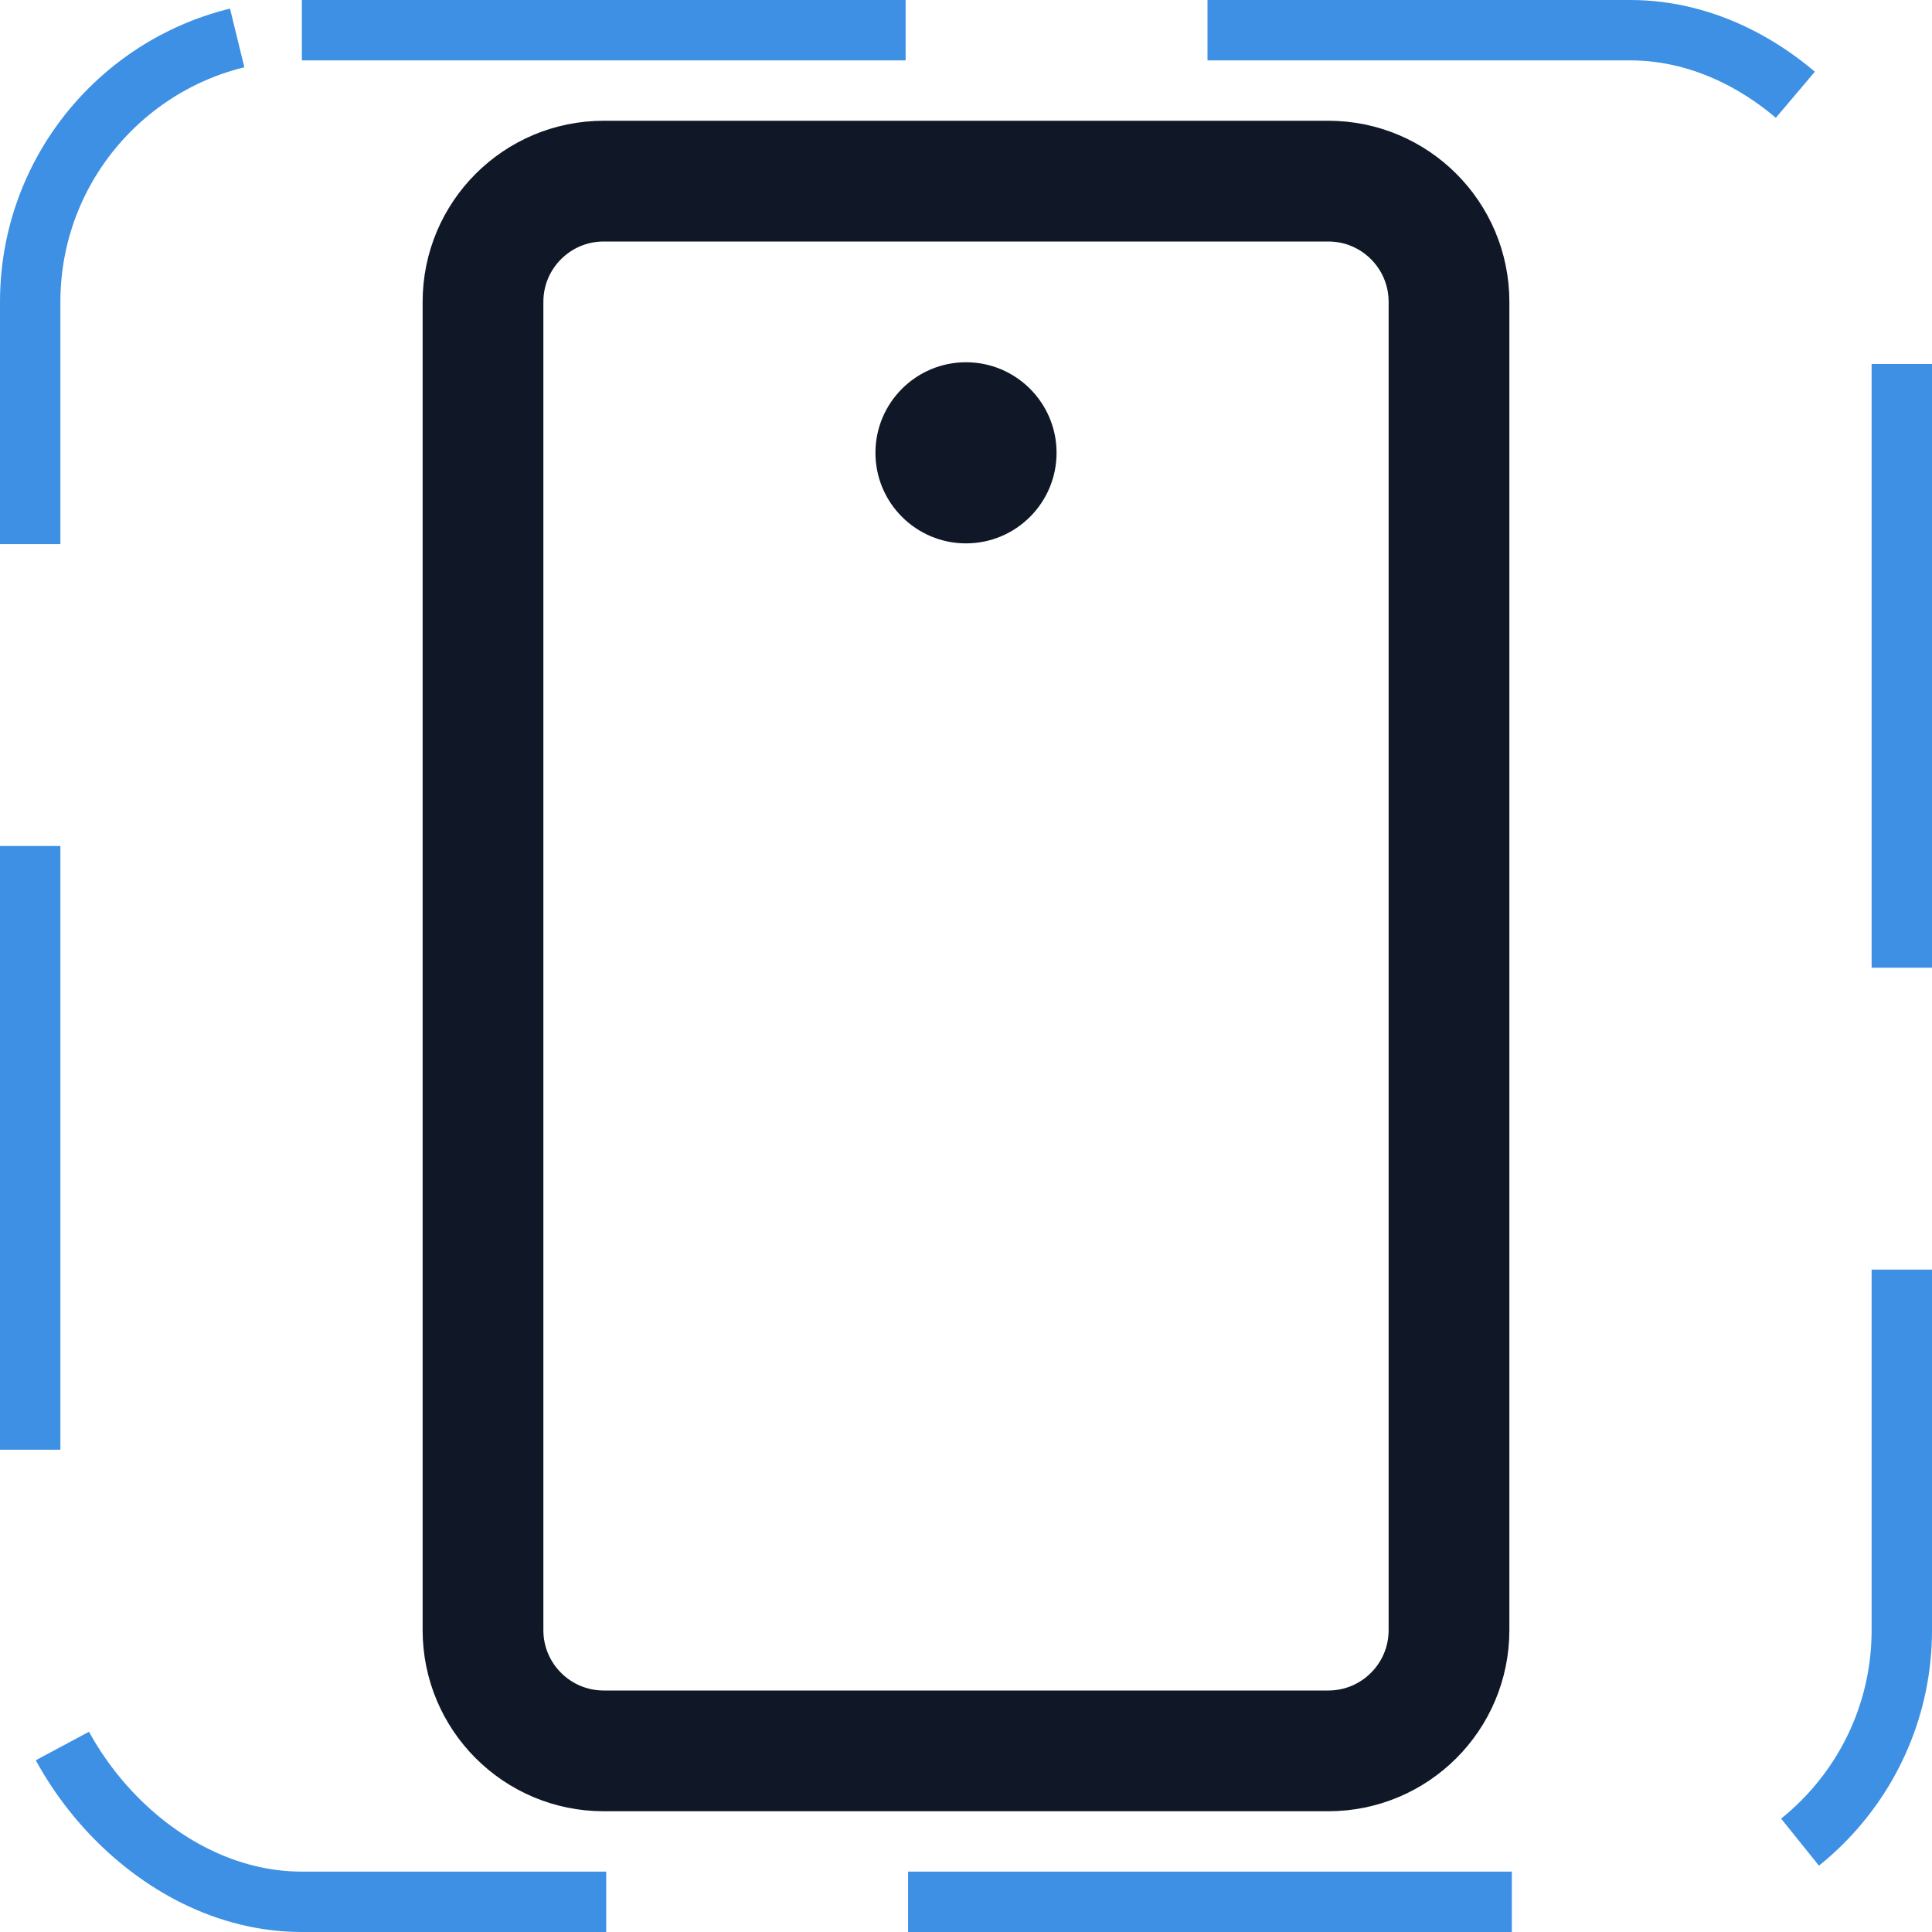 <svg width="32" height="32" viewBox="0 0 32 32" fill="none" xmlns="http://www.w3.org/2000/svg"><g id="Icon-DeviceMobileCamera"><g clip-path="url(#clip0_9_970)"><g id="size=md (32px)"><g id="DeviceMobileCamera"><path id="Vector" d="M24 27V5C24 3.895 23.105 3 22 3L10 3C8.895 3 8 3.895 8 5L8 27C8 28.105 8.895 29 10 29H22C23.105 29 24 28.105 24 27Z" stroke="#101828" stroke-width="2" stroke-linecap="round" stroke-linejoin="round"/><path id="Vector_2" d="M16 9C16.828 9 17.5 8.328 17.5 7.5C17.5 6.672 16.828 6 16 6C15.172 6 14.5 6.672 14.5 7.5C14.5 8.328 15.172 9 16 9Z" fill="#101828"/></g></g></g><rect x="0.5" y="0.5" width="31" height="31" rx="4.5" stroke="#3D90E3" stroke-dasharray="10 5"/></g><defs><clipPath id="clip0_9_970"><rect width="32" height="32" rx="5" fill="white"/></clipPath></defs></svg>